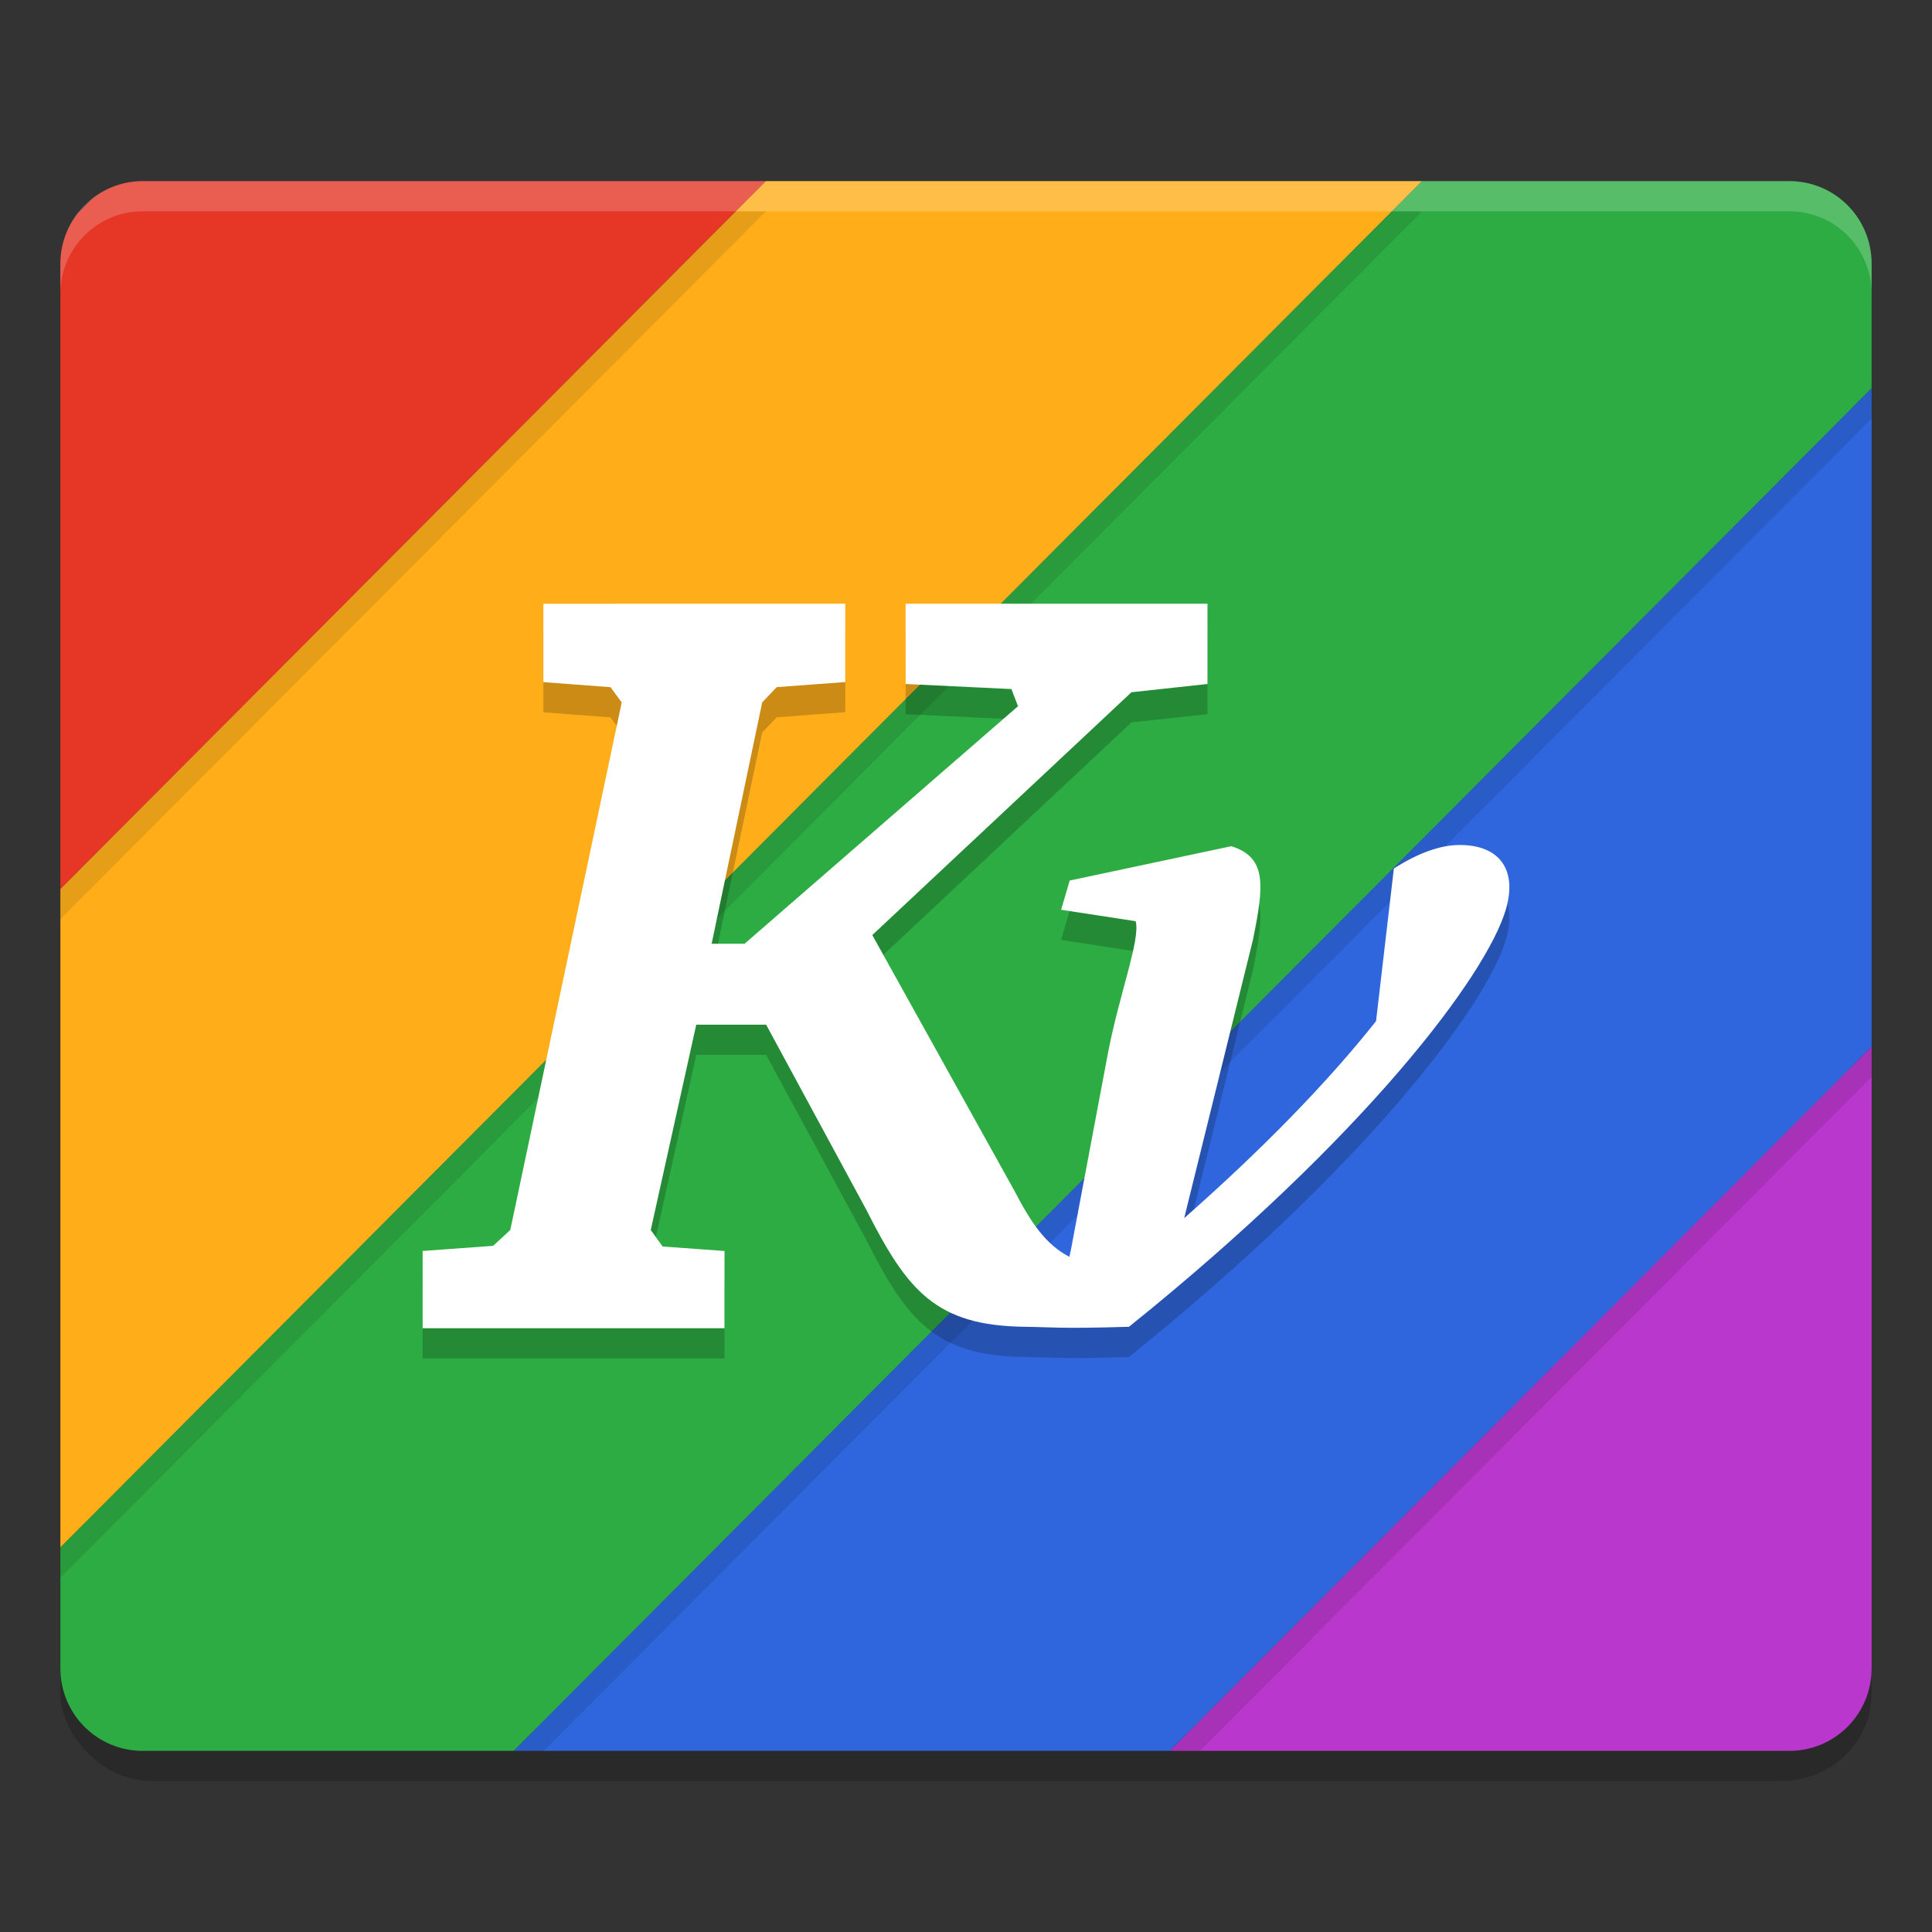 <svg xmlns="http://www.w3.org/2000/svg" width="64" height="64" version="1">
 <rect width="100%" height="100%" fill="#333333" stroke="none"/>
 <rect style="fill:#4f4f4f" width="58" height="50.267" x="3" y="6.87" rx="2.9" ry="2.793"/>
 <rect style="opacity:0.2" width="60" height="52" x="2" y="7" rx="3" ry="2.889"/>
 <rect style="fill:#4f4f4f" width="58.636" height="50.818" x="2.68" y="6.59" rx="2.665" ry="2.675"/>
 <path style="fill:#e53626" d="m 4.727,6 c -0.633,0 -1.208,0.222 -1.67,0.583 l -0.477,0.478 C 2.221,7.525 2,8.101 2,8.737 V 29.453 L 25.374,6 Z"/>
 <path style="fill:#ffae1a" d="M 25.374,6 2,29.453 V 51.262 L 47.107,6 Z"/>
 <path style="fill:#2dac43" d="M 47.107,6 2,51.262 v 4.001 C 2,56.779 3.216,58 4.727,58 H 17.019 L 62,12.863 V 8.737 C 62,7.221 60.784,6 59.273,6 Z"/>
 <path style="fill:#2f66dd" d="M 62,12.863 17.019,58 H 38.752 L 62,34.673 Z"/>
 <path style="fill:#b937cc" d="M 62,34.673 38.752,58 h 20.521 C 60.784,58 62,56.779 62,55.263 Z"/>
 <path style="opacity:0.2;fill:#ffffff" d="M 4.727 6 C 3.216 6 2 7.222 2 8.738 L 2 9.738 C 2 8.222 3.216 7 4.727 7 L 59.273 7 C 60.784 7 62 8.222 62 9.738 L 62 8.738 C 62 7.222 60.784 6 59.273 6 L 4.727 6 z"/>
 <path style="opacity:0.1" d="M 24.377 7 L 2 29.453 L 2 30.453 L 25.373 7 L 24.377 7 z M 46.111 7 L 2 51.262 L 2 52.262 L 47.107 7 L 46.111 7 z M 62 12.863 L 17.02 58 L 18.016 58 L 62 13.863 L 62 12.863 z M 62 34.672 L 38.752 58 L 39.748 58 L 62 35.672 L 62 34.672 z"/>
 <path style="opacity:0.2" d="m 18,21 2.44e-4,2.596 2.224,0.168 0.371,0.505 L 16.904,41.744 16.336,42.271 14,42.44 v 2.56 L 24,45 l 3.16e-4,-2.56 -2.05,-0.148 -0.393,-0.547 1.507,-6.802 h 2.315 l 3.32,6.135 c 1.357,2.686 2.309,3.837 5.242,3.873 0.843,0.01 1.183,0.07 3.458,0 7.848,-6.313 11.854,-11.658 12.487,-13.834 0.383,-1.318 -0.225,-2.126 -1.529,-2.126 -0.636,0 -1.364,0.258 -2.184,0.779 l -0.59,5.057 c -1.606,2.023 -3.747,4.226 -6.356,6.524 l 2.279,-9.226 c 0.358,-1.778 0.476,-2.726 -0.721,-3.094 l -5.351,1.137 -0.284,0.968 2.468,0.379 c 0.172,0.613 -0.572,2.479 -0.947,4.532 l -1.201,6.377 c -0.019,0.066 -0.031,0.138 -0.044,0.21 -0.779,-0.403 -1.27,-1.121 -1.835,-2.21 l -4.696,-8.45 8.584,-8.043 2.52,-0.274 -3.56e-4,-2.659 -10,7.2e-5 3.8e-4,2.659 3.505,0.168 0.218,0.568 -9.057,7.868 h -1.092 l 1.675,-7.995 0.481,-0.505 2.271,-0.168 -2.26e-4,-2.596 z"/>
 <path style="fill:#ffffff" d="m 18,20 2.44e-4,2.596 2.224,0.168 0.371,0.505 -3.691,17.475 -0.568,0.526 L 14,41.44 v 2.56 l 10,1.52e-4 3.16e-4,-2.56 -2.05,-0.148 -0.393,-0.547 1.507,-6.802 h 2.315 l 3.32,6.135 c 1.357,2.686 2.309,3.837 5.242,3.873 0.843,0.01 1.183,0.07 3.458,0 7.848,-6.313 11.854,-11.658 12.487,-13.834 0.383,-1.318 -0.225,-2.126 -1.529,-2.126 -0.636,0 -1.364,0.258 -2.184,0.779 l -0.59,5.057 C 43.978,35.85 41.836,38.054 39.228,40.352 l 2.279,-9.226 c 0.358,-1.778 0.476,-2.726 -0.721,-3.094 l -5.351,1.137 -0.284,0.968 2.468,0.379 c 0.172,0.613 -0.572,2.479 -0.947,4.532 l -1.201,6.377 c -0.019,0.066 -0.031,0.138 -0.044,0.21 -0.779,-0.403 -1.27,-1.121 -1.835,-2.21 l -4.696,-8.45 8.584,-8.043 2.52,-0.274 -3.56e-4,-2.659 -10,7.2e-5 3.8e-4,2.659 3.505,0.168 0.218,0.568 -9.057,7.868 h -1.092 l 1.675,-7.995 0.481,-0.505 2.271,-0.168 -2.26e-4,-2.596 z"/>
</svg>
